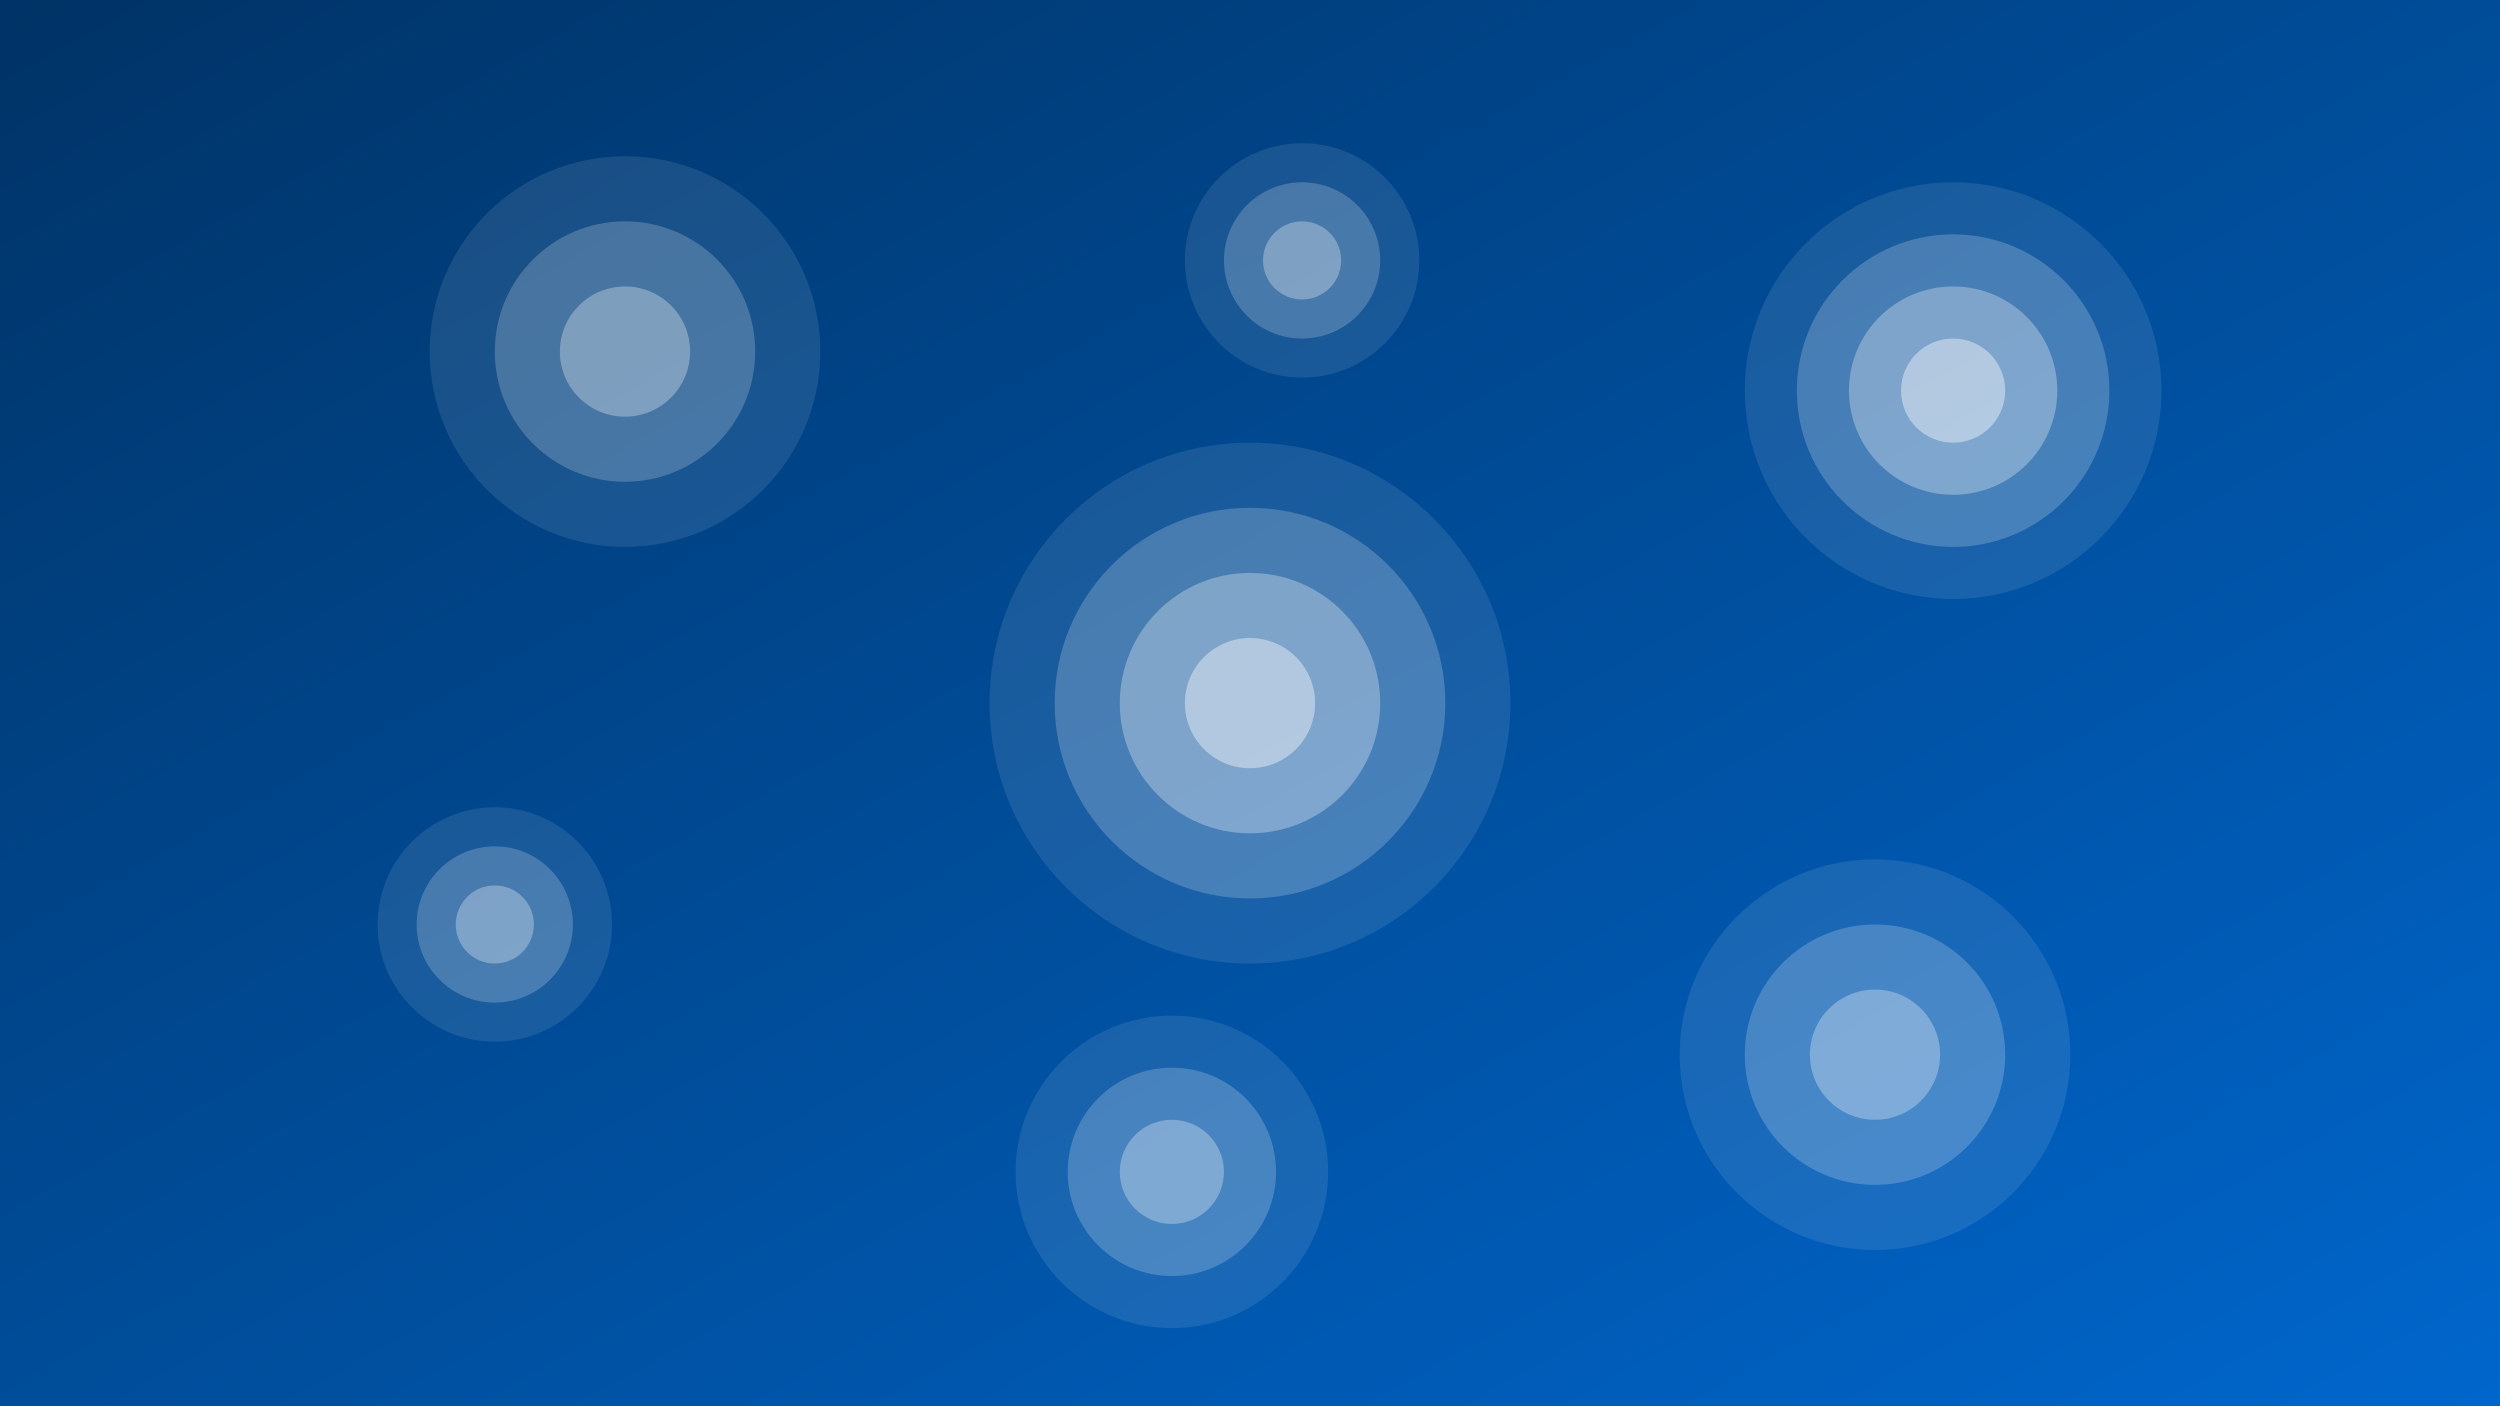 <svg viewBox="0 0 1920 1080" xmlns="http://www.w3.org/2000/svg">
  <rect x="0" y="0" width="1920" height="1080" fill="#808080" stroke="none"/>
  <defs>
    <linearGradient id="gradient" x1="0%" y1="0%" x2="100%" y2="100%">
      <stop offset="0%" stop-color="#003366" />
      <stop offset="100%" stop-color="#0066cc" />
    </linearGradient>
  </defs>
  
  <rect x="0" y="0" width="100%" height="100%" fill="url(#gradient)" />
  
  <g transform="translate(960, 540)">
    <circle cx="0" cy="0" r="200" fill="#ffffff" opacity="0.1" />
    <circle cx="0" cy="0" r="150" fill="#ffffff" opacity="0.2" />
    <circle cx="0" cy="0" r="100" fill="#ffffff" opacity="0.3" />
    <circle cx="0" cy="0" r="50" fill="#ffffff" opacity="0.4" />
  </g>

  <g transform="translate(1500, 300)">
    <circle cx="0" cy="0" r="160" fill="#ffffff" opacity="0.1" />
    <circle cx="0" cy="0" r="120" fill="#ffffff" opacity="0.2" />
    <circle cx="0" cy="0" r="80" fill="#ffffff" opacity="0.3" />
    <circle cx="0" cy="0" r="40" fill="#ffffff" opacity="0.4" />
  </g>
  
  <g transform="translate(480, 270)">
    <circle cx="0" cy="0" r="150" fill="#ffffff" opacity="0.1" />
    <circle cx="0" cy="0" r="100" fill="#ffffff" opacity="0.2" />
    <circle cx="0" cy="0" r="50" fill="#ffffff" opacity="0.3" />
  </g>
  
  <g transform="translate(1440, 810)">
    <circle cx="0" cy="0" r="150" fill="#ffffff" opacity="0.1" />
    <circle cx="0" cy="0" r="100" fill="#ffffff" opacity="0.2" />
    <circle cx="0" cy="0" r="50" fill="#ffffff" opacity="0.3" />
  </g>

  <g transform="translate(380, 710)">
    <circle cx="0" cy="0" r="90" fill="#ffffff" opacity="0.1" />
    <circle cx="0" cy="0" r="60" fill="#ffffff" opacity="0.2" />
    <circle cx="0" cy="0" r="30" fill="#ffffff" opacity="0.3" />
  </g>

  <g transform="translate(1000, 200)">
    <circle cx="0" cy="0" r="90" fill="#ffffff" opacity="0.1" />
    <circle cx="0" cy="0" r="60" fill="#ffffff" opacity="0.2" />
    <circle cx="0" cy="0" r="30" fill="#ffffff" opacity="0.3" />
  </g>

  <g transform="translate(900, 900)">
    <circle cx="0" cy="0" r="120" fill="#ffffff" opacity="0.1" />
    <circle cx="0" cy="0" r="80" fill="#ffffff" opacity="0.2" />
    <circle cx="0" cy="0" r="40" fill="#ffffff" opacity="0.3" />
  </g>
</svg>